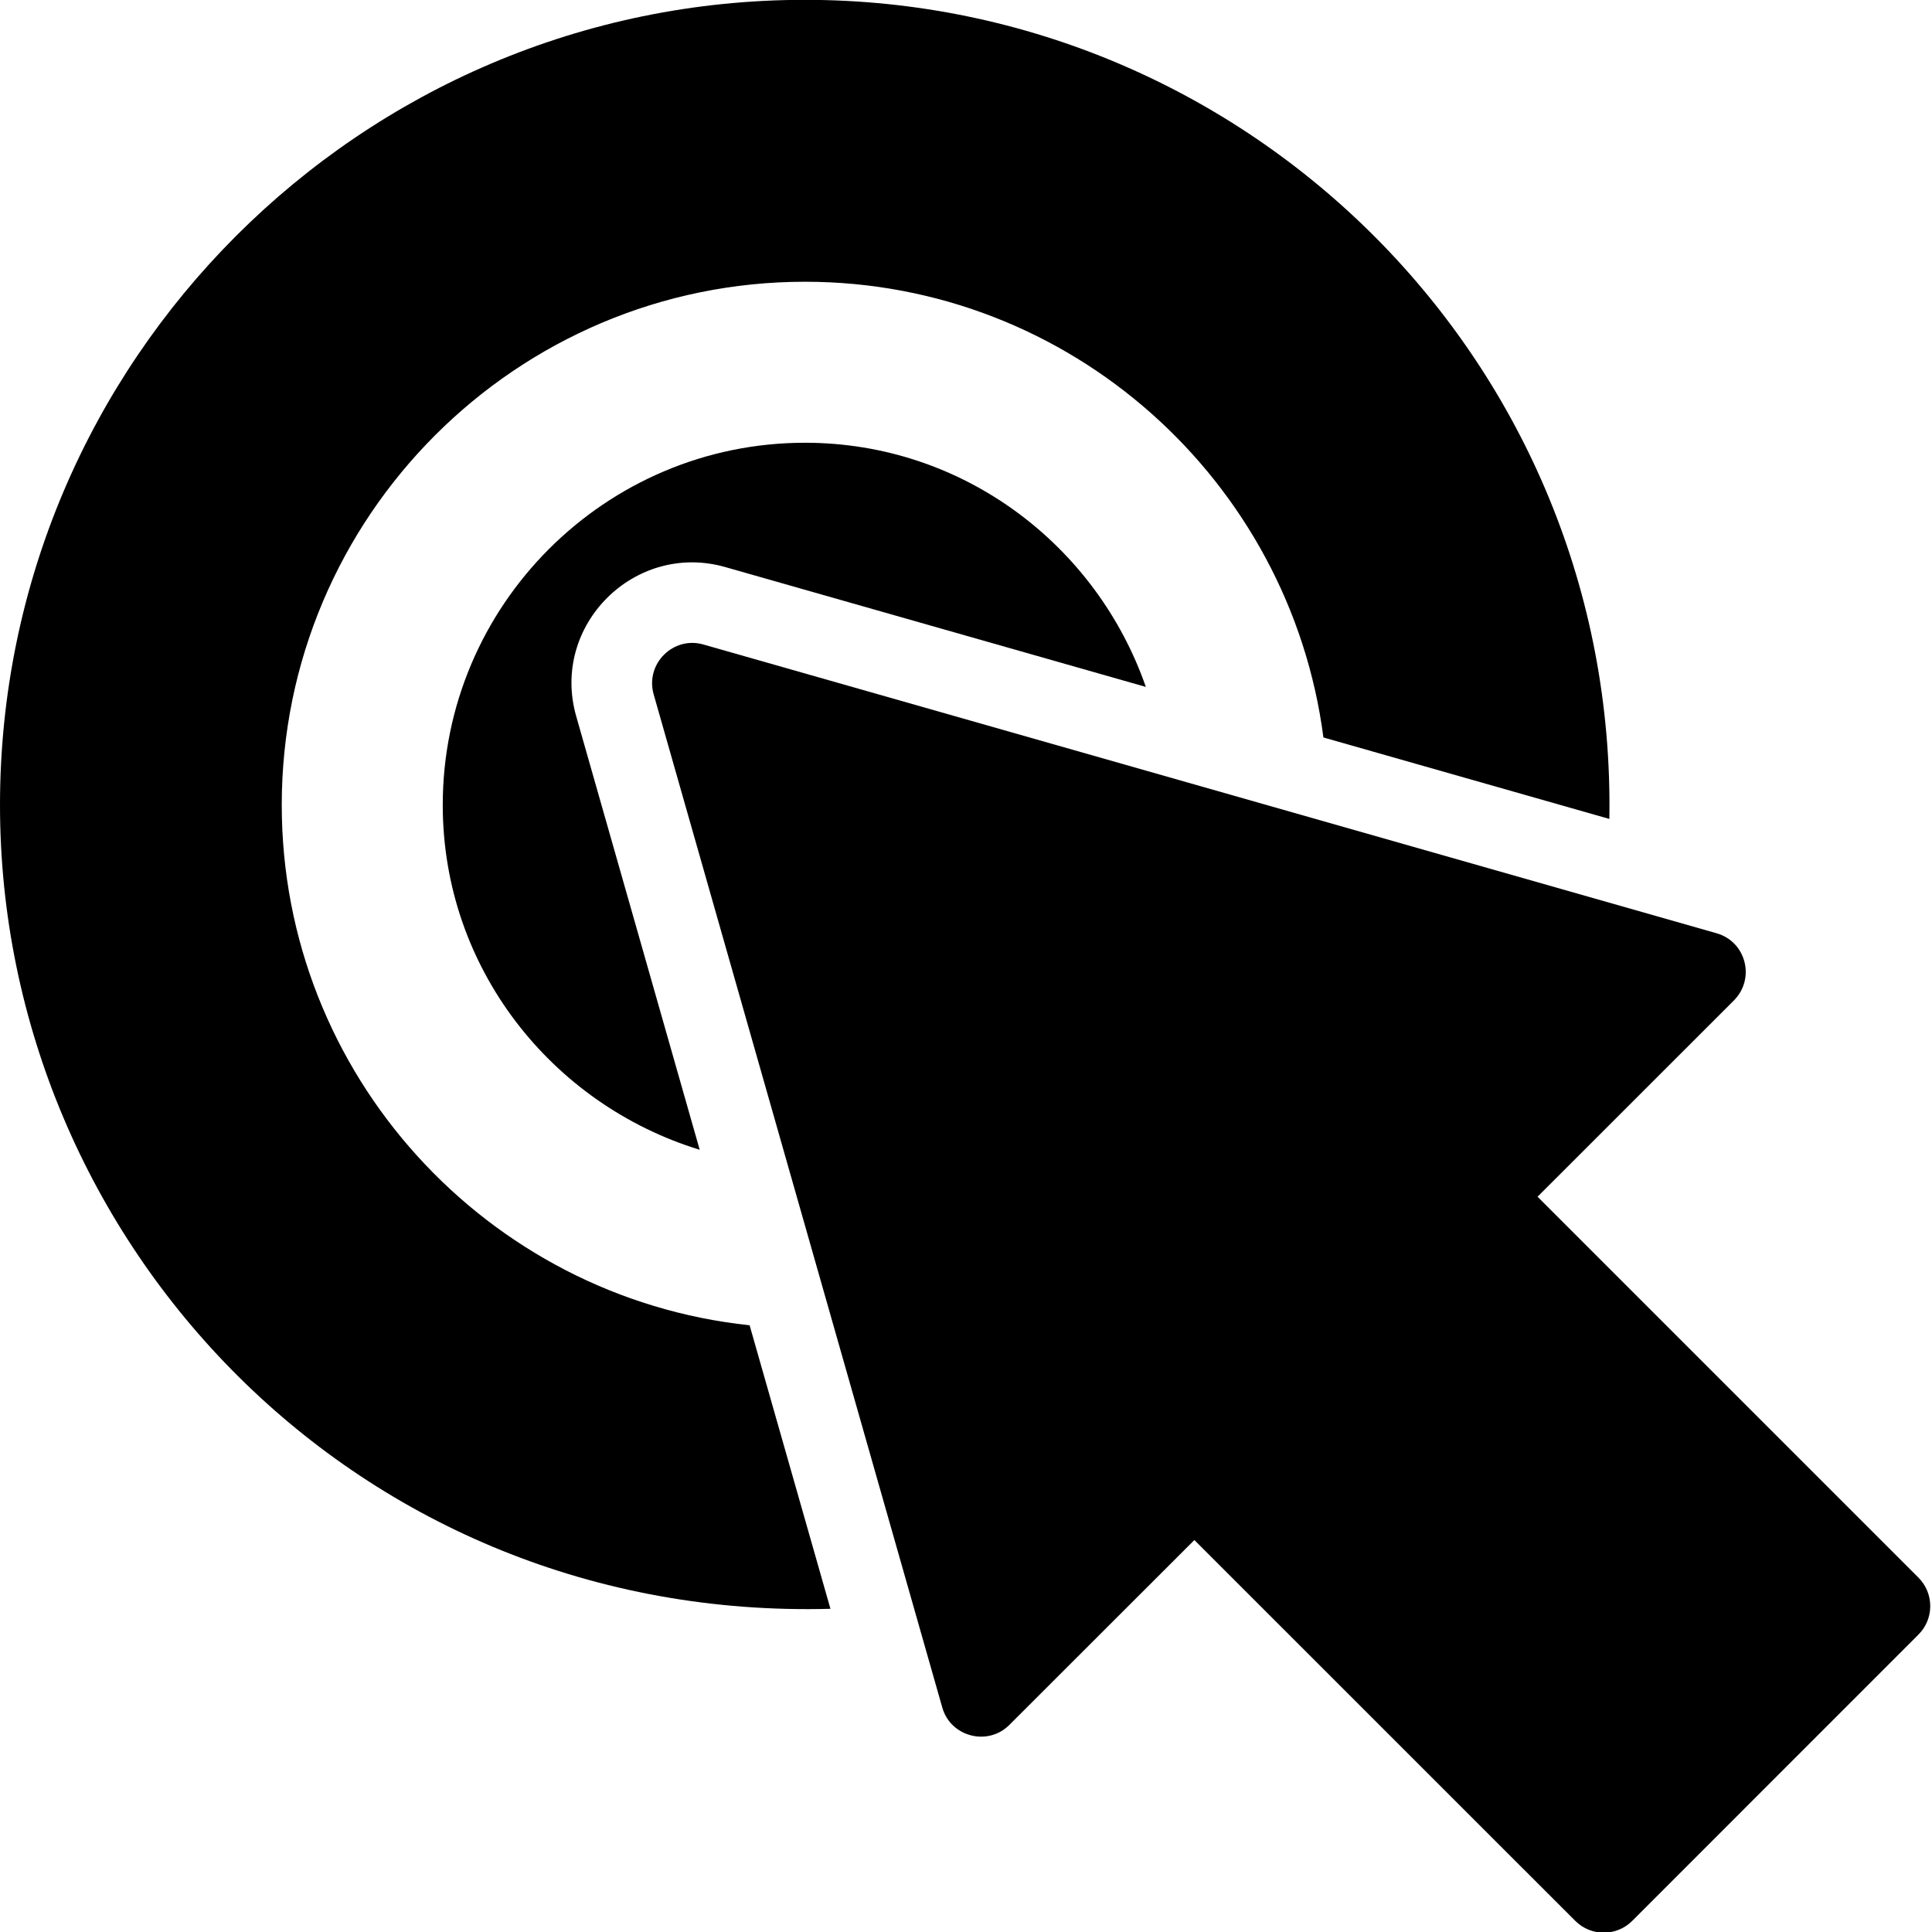 <?xml version="1.0" encoding="utf-8"?>
<!-- Generator: Adobe Illustrator 19.2.1, SVG Export Plug-In . SVG Version: 6.00 Build 0)  -->
<svg version="1.1" xmlns="http://www.w3.org/2000/svg" xmlns:xlink="http://www.w3.org/1999/xlink" x="0px" y="0px" width="24px"
	 height="24px" viewBox="0 0 24 24" enable-background="new 0 0 24 24" xml:space="preserve">
<g id="Filled_Icons_1_">
	<g id="Filled_Icons">
		<g>
			<path d="M7.158,8.898C6.835,7.766,7.889,6.723,9.012,7.045l5.222,1.488C13.622,6.774,11.965,5.5,10,5.5
				c-2.481,0-4.5,2.019-4.5,4.5c0,2.023,1.352,3.719,3.192,4.283L7.158,8.898z"/>
			<path d="M9.312,16.463C6.051,16.119,3.5,13.352,3.5,10c0-3.584,2.916-6.5,6.5-6.5c3.299,0,6.025,2.473,6.44,5.661l3.552,1.012
				C20.086,4.516,15.521-0.002,10-0.002C4.486-0.002,0,4.486,0,10c0,5.447,4.447,10.146,10.316,9.985L9.312,16.463z"/>
			<path d="M23.832,19.598L19.1,14.866l2.44-2.439c0.268-0.271,0.151-0.73-0.217-0.834L8.737,8.006
				C8.364,7.899,8.013,8.246,8.12,8.625l3.585,12.585c0.102,0.365,0.565,0.487,0.834,0.217l2.298-2.296l4.732,4.731
				c0.195,0.195,0.512,0.195,0.707,0l3.556-3.557C24.027,20.11,24.027,19.794,23.832,19.598z"/>
		</g>
	</g>
	<g id="New_icons">
	</g>
</g>
<g id="Invisible_Shape">
	<rect fill="none" width="24" height="24"/>
</g>
</svg>
